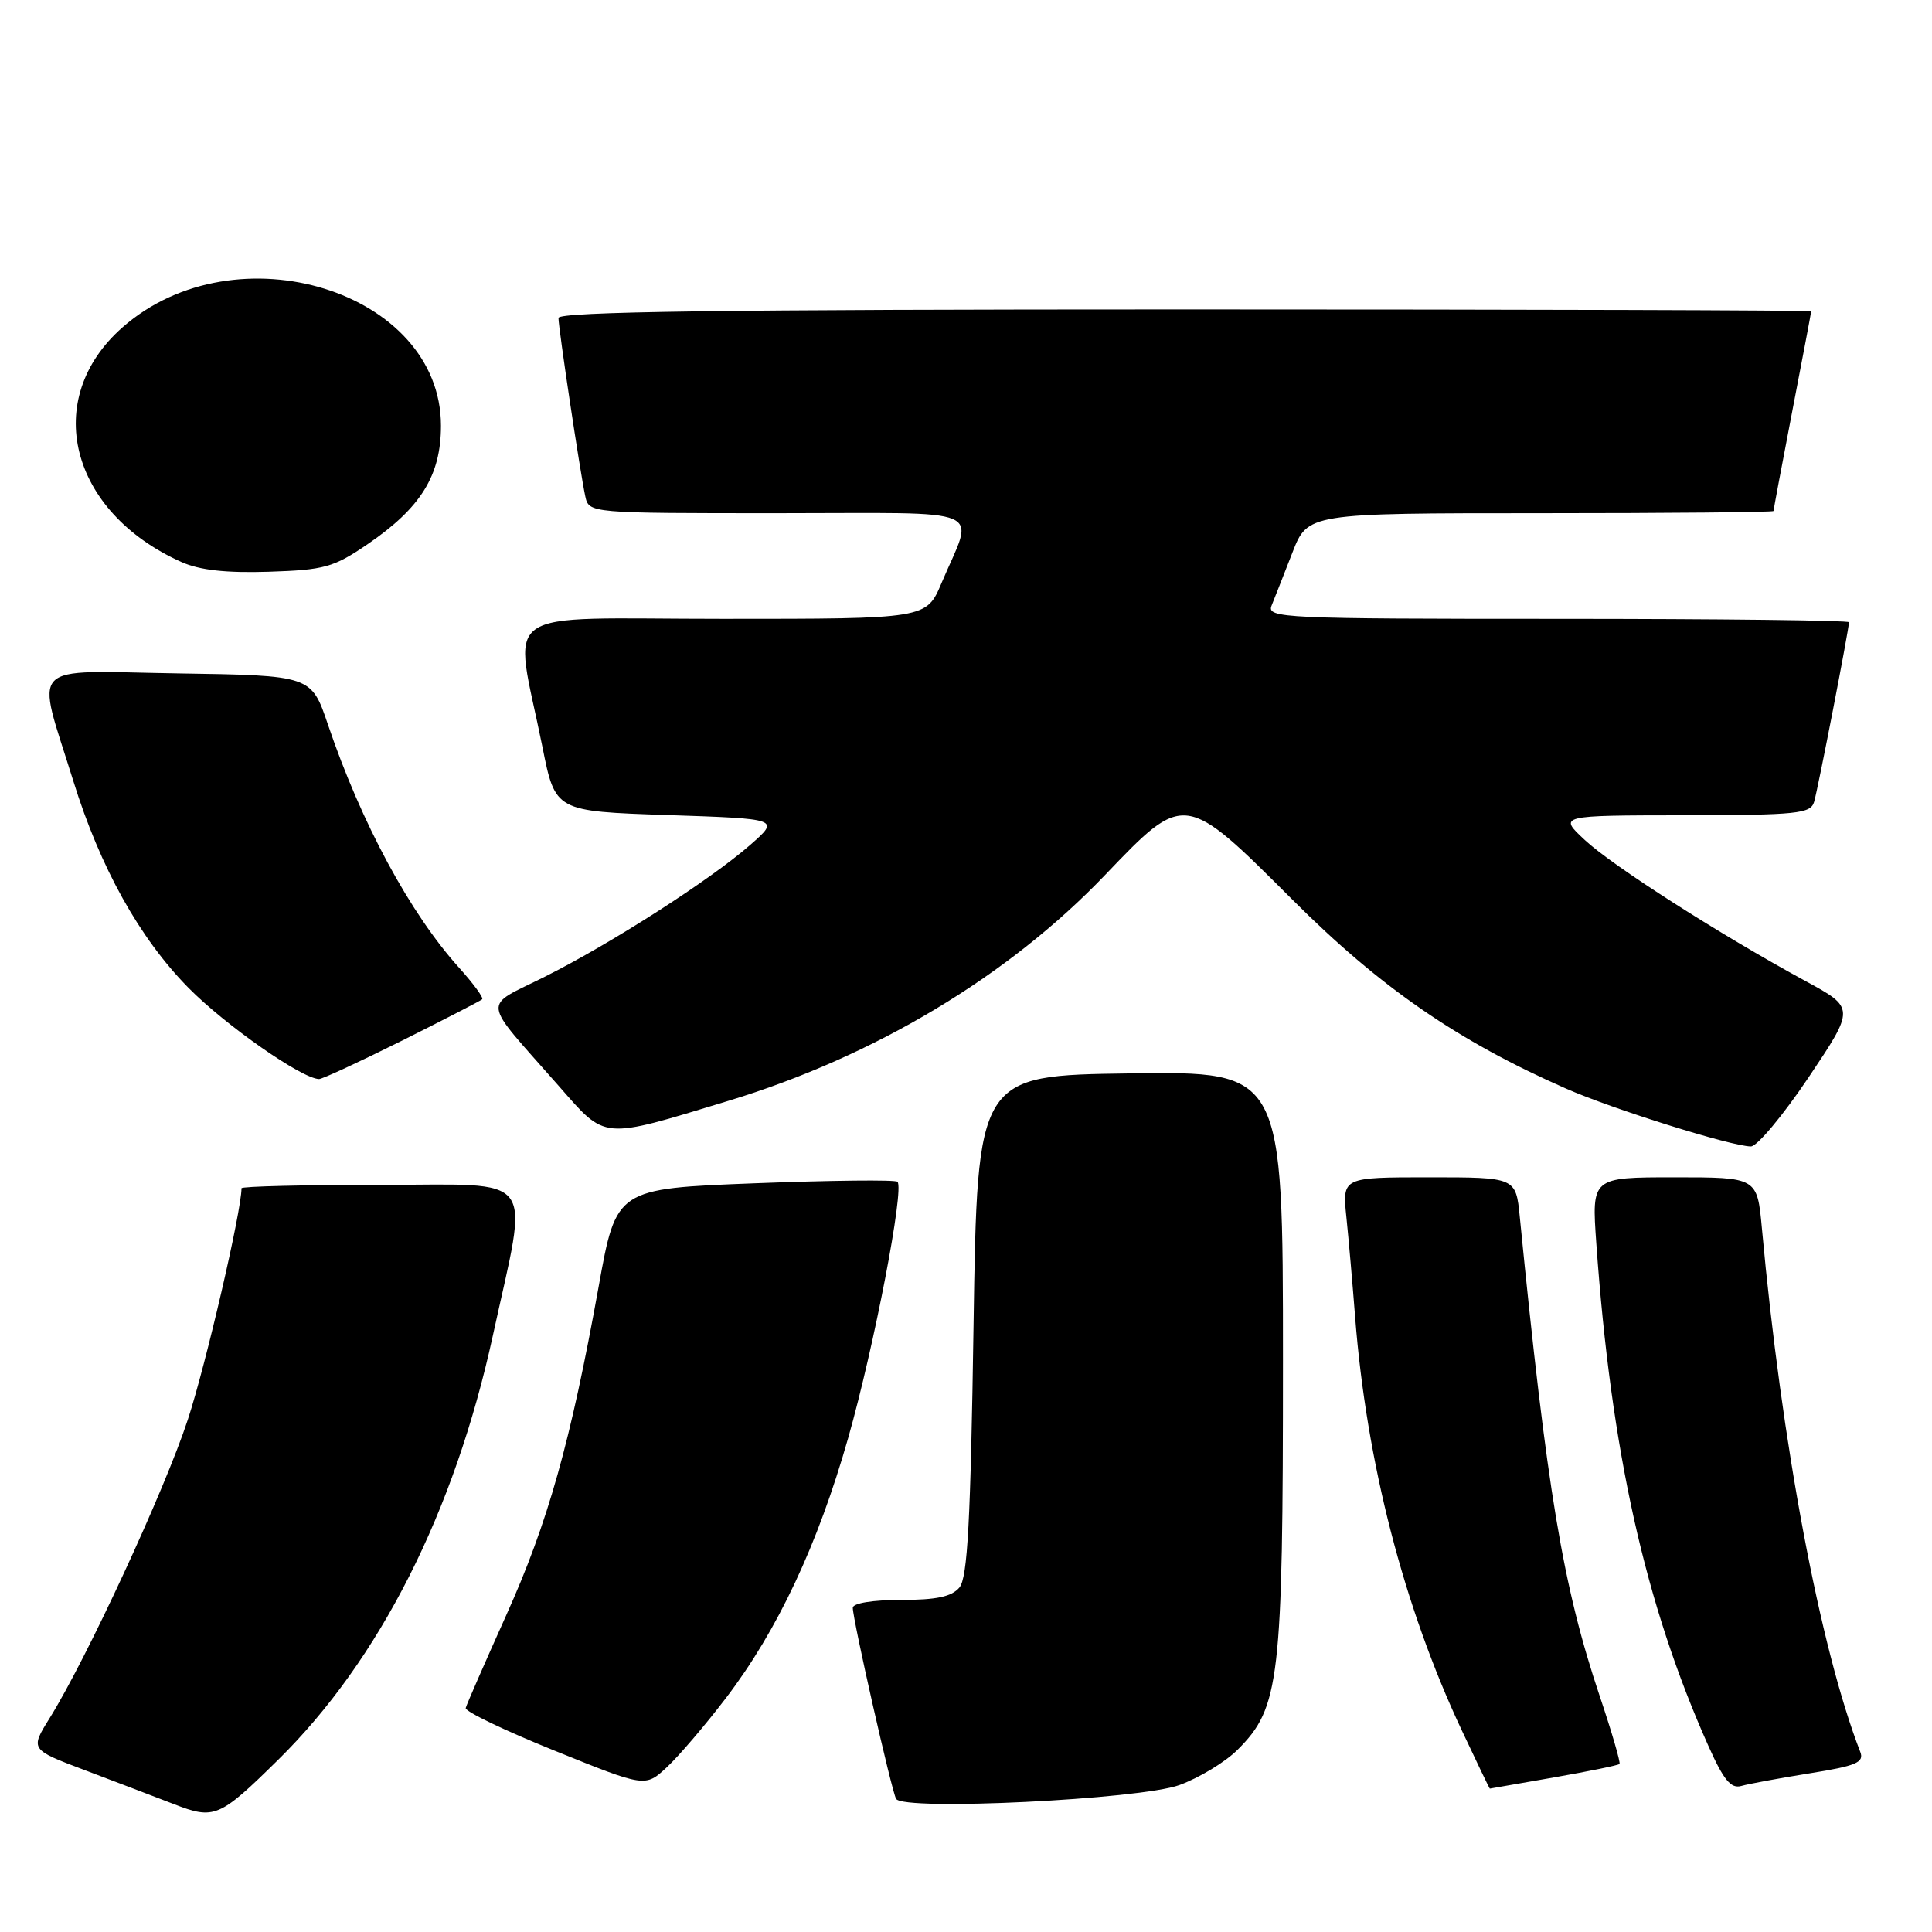 <?xml version="1.0" encoding="UTF-8" standalone="no"?>
<!DOCTYPE svg PUBLIC "-//W3C//DTD SVG 1.1//EN" "http://www.w3.org/Graphics/SVG/1.1/DTD/svg11.dtd" >
<svg xmlns="http://www.w3.org/2000/svg" xmlns:xlink="http://www.w3.org/1999/xlink" version="1.1" viewBox="0 0 256 256">
 <g >
 <path fill="currentColor"
d=" M 36.84 233.20 C 50.27 219.99 60.21 200.36 65.30 177.00 C 70.08 155.06 71.53 157.00 50.40 157.00 C 40.28 157.00 32.00 157.20 32.00 157.45 C 32.00 160.48 27.27 180.86 24.89 188.10 C 21.81 197.49 11.48 219.79 6.58 227.66 C 3.99 231.82 3.99 231.82 11.25 234.56 C 15.24 236.07 20.52 238.08 23.00 239.04 C 28.41 241.14 29.05 240.87 36.84 233.20 Z  M 156.28 236.53 C 158.90 235.57 162.38 233.47 164.00 231.84 C 169.58 226.27 170.00 222.64 170.00 180.30 C 170.00 141.96 170.00 141.96 149.75 142.23 C 129.50 142.50 129.50 142.50 129.00 175.60 C 128.61 201.61 128.21 209.05 127.13 210.35 C 126.11 211.57 124.09 212.00 119.38 212.00 C 115.64 212.00 113.00 212.43 113.00 213.04 C 113.00 214.63 118.16 237.39 118.74 238.36 C 119.70 239.97 151.02 238.44 156.28 236.53 Z  M 96.19 225.00 C 103.03 216.04 108.37 204.67 112.40 190.50 C 115.84 178.38 119.85 157.52 118.92 156.59 C 118.64 156.31 110.14 156.40 100.04 156.79 C 81.66 157.50 81.66 157.50 79.32 170.50 C 75.60 191.11 72.62 201.71 67.08 214.02 C 64.24 220.34 61.82 225.87 61.71 226.32 C 61.59 226.77 66.90 229.32 73.50 231.98 C 85.50 236.83 85.50 236.83 88.37 234.16 C 89.94 232.70 93.46 228.58 96.19 225.00 Z  M 205.90 235.52 C 210.51 234.71 214.43 233.91 214.59 233.74 C 214.76 233.58 213.58 229.53 211.97 224.74 C 207.09 210.22 204.97 197.51 201.38 161.25 C 200.86 156.00 200.86 156.00 189.36 156.00 C 177.86 156.00 177.86 156.00 178.40 161.25 C 178.70 164.14 179.22 170.10 179.56 174.50 C 181.06 193.74 185.99 212.87 193.68 229.25 C 195.68 233.51 197.36 237.00 197.41 237.00 C 197.46 237.00 201.28 236.33 205.90 235.52 Z  M 239.82 234.97 C 245.96 233.99 247.03 233.53 246.50 232.15 C 241.16 218.39 236.06 191.25 233.46 162.75 C 232.84 156.00 232.84 156.00 221.87 156.00 C 210.90 156.00 210.90 156.00 211.52 164.75 C 213.47 192.32 217.99 212.58 226.36 231.32 C 228.38 235.85 229.35 237.04 230.73 236.65 C 231.70 236.37 235.79 235.62 239.82 234.97 Z  M 239.66 142.74 C 245.81 133.56 245.81 133.56 239.16 129.95 C 227.95 123.86 213.69 114.75 210.00 111.31 C 206.50 108.05 206.50 108.05 223.18 108.03 C 238.19 108.00 239.92 107.82 240.38 106.25 C 240.89 104.55 245.00 83.35 245.00 82.45 C 245.00 82.20 227.63 82.00 206.39 82.00 C 170.02 82.00 167.83 81.90 168.49 80.25 C 168.88 79.29 170.11 76.14 171.24 73.25 C 173.28 68.00 173.28 68.00 204.14 68.00 C 221.11 68.00 235.00 67.87 235.00 67.71 C 235.00 67.55 236.12 61.58 237.49 54.46 C 238.87 47.33 239.99 41.39 239.99 41.25 C 240.00 41.11 202.65 41.00 157.00 41.00 C 95.94 41.00 74.00 41.30 74.00 42.13 C 74.00 43.50 76.87 62.60 77.55 65.75 C 78.04 68.00 78.04 68.00 103.09 68.00 C 131.55 68.00 129.11 66.96 124.76 77.25 C 122.75 82.00 122.75 82.00 95.82 82.00 C 65.26 82.00 68.06 80.01 71.88 99.00 C 73.58 107.50 73.58 107.50 88.46 108.00 C 103.34 108.50 103.34 108.50 99.44 111.93 C 94.12 116.59 81.05 124.98 72.21 129.41 C 63.83 133.61 63.64 132.07 74.00 143.85 C 80.37 151.10 79.51 151.03 96.50 145.87 C 115.87 139.99 133.63 129.34 146.47 115.90 C 156.96 104.93 156.97 104.93 171.29 119.25 C 182.86 130.82 193.17 137.94 207.50 144.24 C 213.73 146.98 229.38 151.88 232.00 151.91 C 232.82 151.92 236.27 147.79 239.66 142.74 Z  M 53.27 137.89 C 58.90 135.07 63.68 132.61 63.89 132.41 C 64.10 132.21 62.74 130.35 60.86 128.26 C 54.36 121.07 47.87 109.05 43.45 96.00 C 41.25 89.50 41.25 89.50 23.54 89.23 C 3.31 88.91 4.73 87.45 9.72 103.50 C 13.27 114.94 18.48 124.30 24.96 130.88 C 29.85 135.84 39.96 142.91 42.27 142.98 C 42.69 142.99 47.64 140.70 53.27 137.89 Z  M 48.69 72.12 C 55.78 67.28 58.43 63.00 58.43 56.41 C 58.43 38.57 31.27 30.17 16.25 43.36 C 5.44 52.84 9.20 67.82 24.04 74.47 C 26.45 75.55 29.96 75.94 35.61 75.76 C 42.98 75.52 44.19 75.19 48.69 72.12 Z "/>
</g>
</svg>